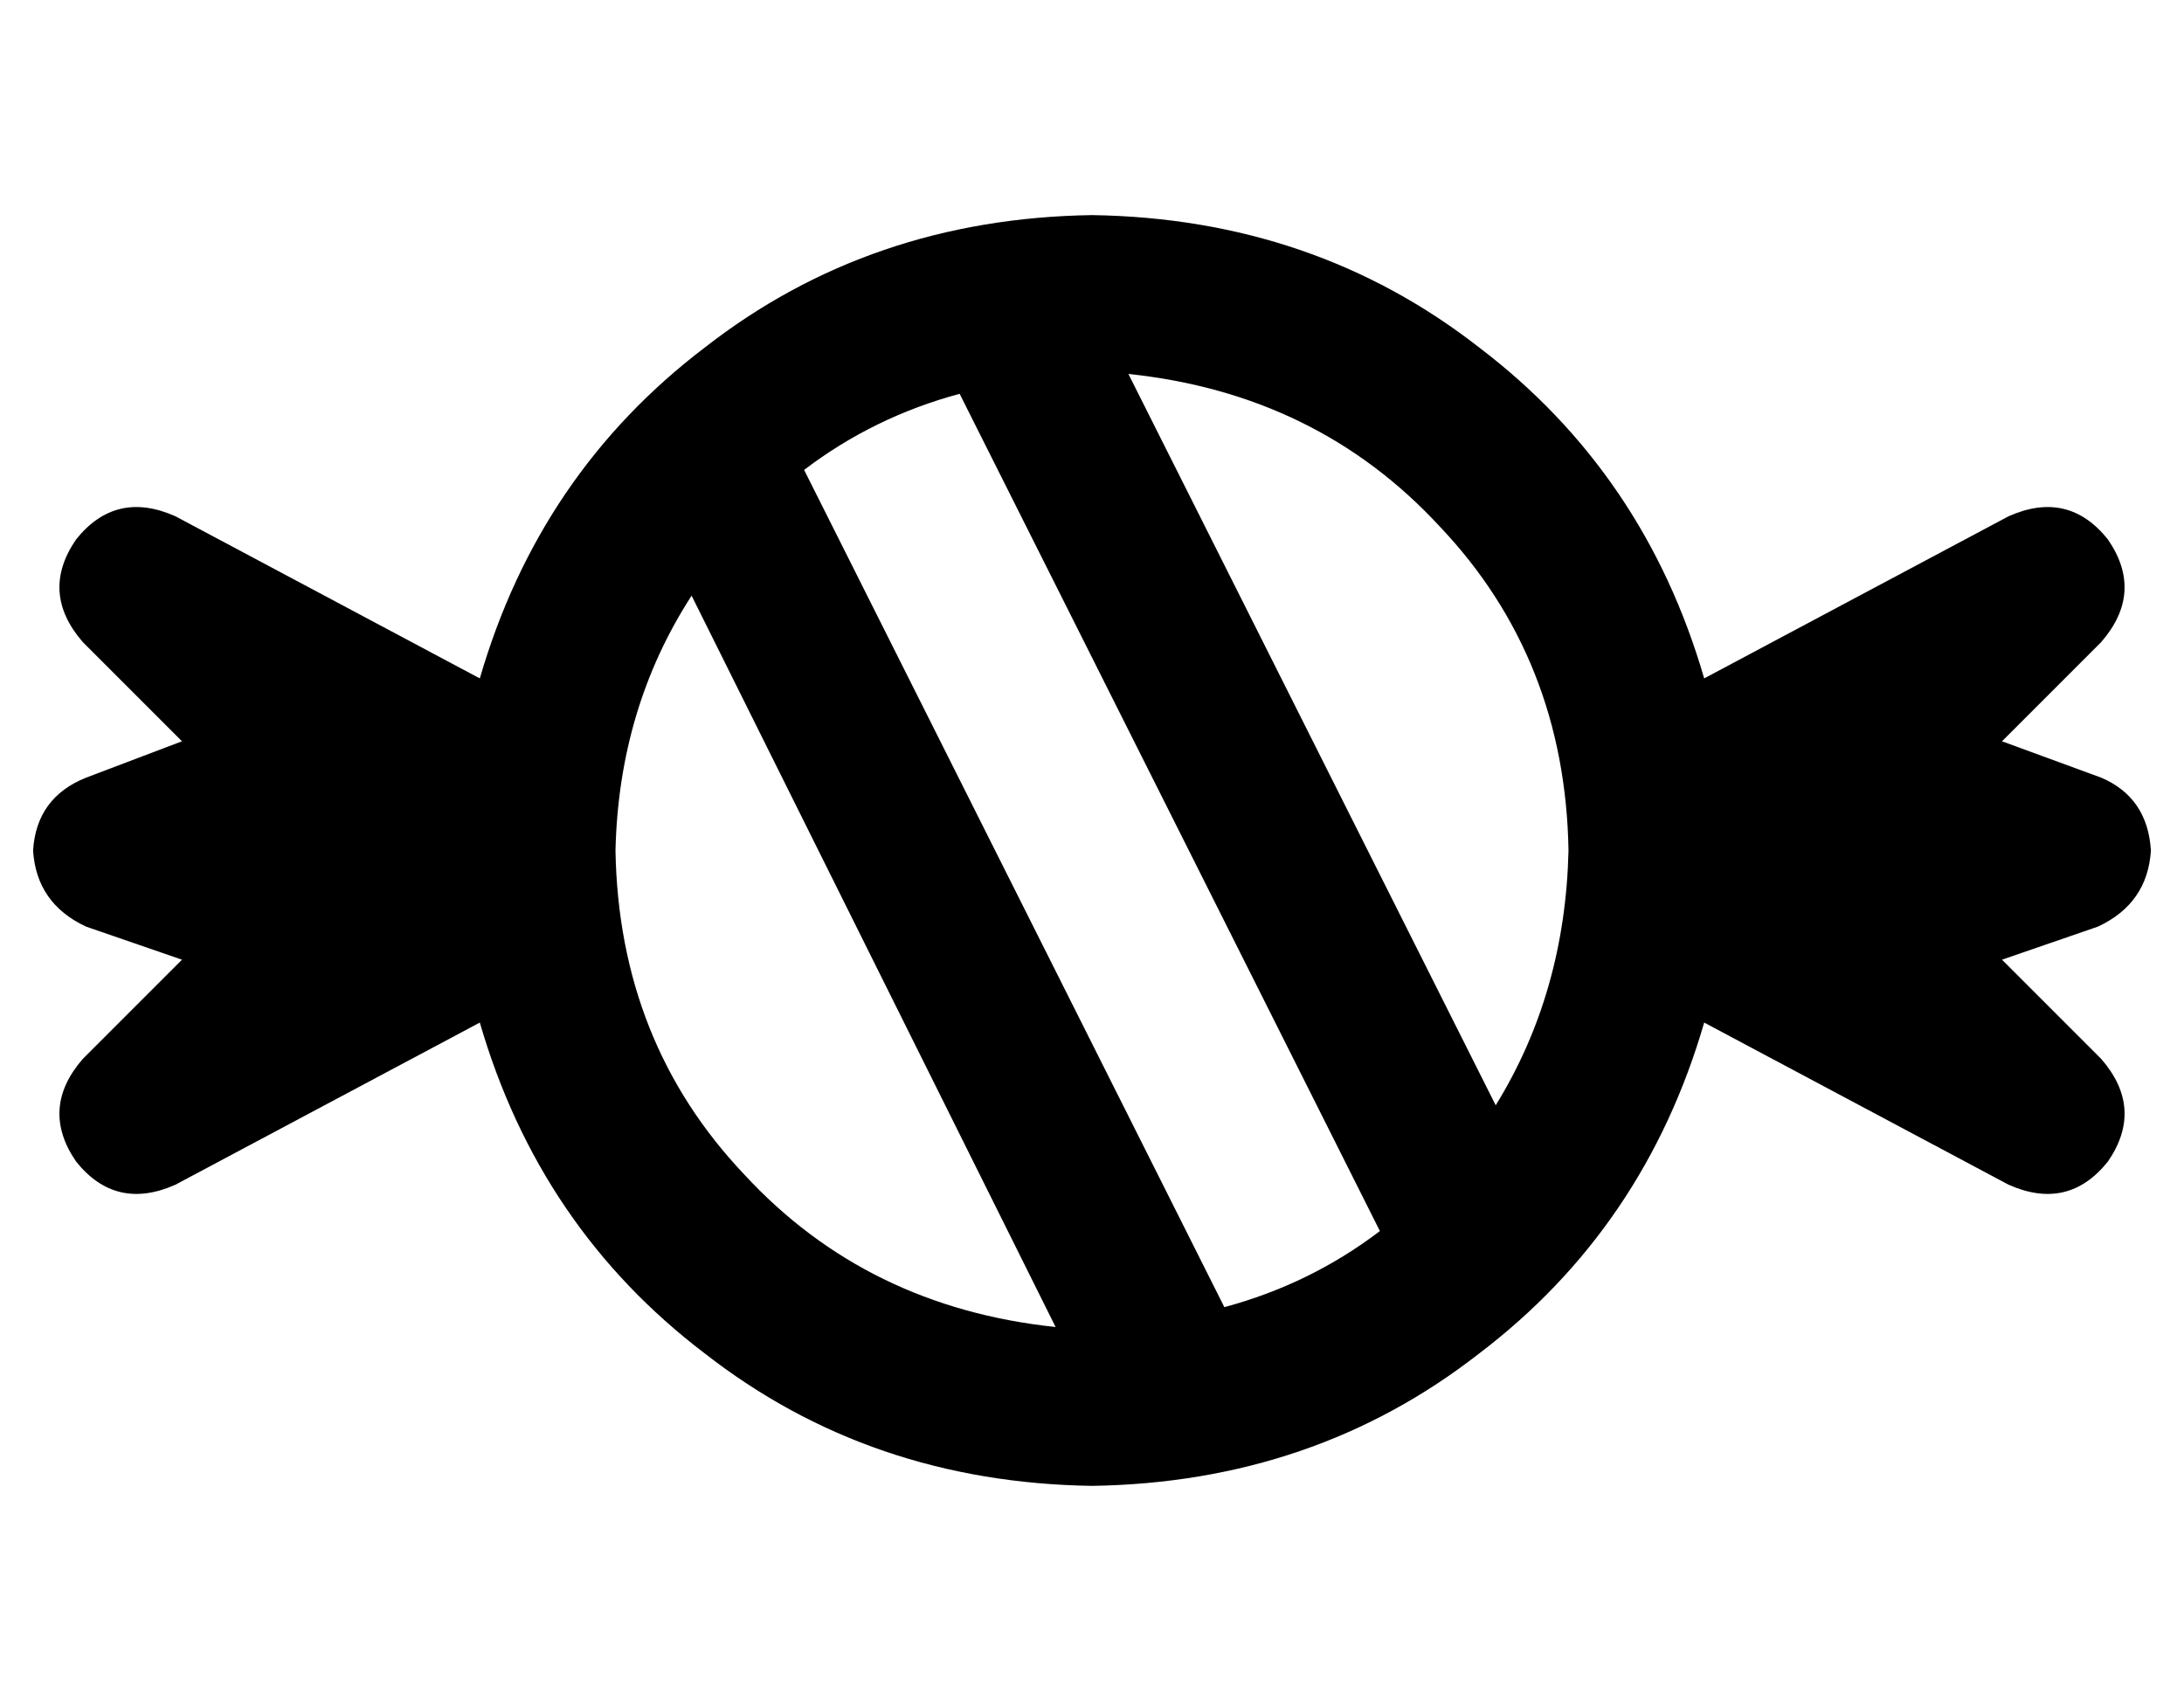 <?xml version="1.0" standalone="no"?>
<!DOCTYPE svg PUBLIC "-//W3C//DTD SVG 1.1//EN" "http://www.w3.org/Graphics/SVG/1.1/DTD/svg11.dtd" >
<svg xmlns="http://www.w3.org/2000/svg" xmlns:xlink="http://www.w3.org/1999/xlink" version="1.1" viewBox="-10 -40 660 512">
   <path fill="currentColor"
d="M309 361l-110 -221l110 221l-110 -221q-22 34 -23 77q1 58 39 98q37 40 94 46v0zM233 102l127 253l-127 -253l127 253q26 -7 47 -23l-127 -253v0q-26 7 -47 23v0zM331 73l111 221l-111 -221l111 221q21 -34 22 -77q-1 -58 -39 -98q-37 -40 -94 -46v0zM320 25q67 1 117 40
v0v0q50 38 68 100l92 -49v0q18 -8 30 7q11 16 -2 31l-30 30v0l30 11v0q14 6 15 22q-1 16 -16 23l-29 10v0l30 30v0q13 15 2 31q-12 15 -30 7l-92 -49v0q-18 62 -68 100q-50 39 -117 40q-67 -1 -117 -40q-50 -38 -68 -100l-92 49v0q-18 8 -30 -7q-11 -16 2 -31l30 -30v0
l-29 -10v0q-15 -7 -16 -23q1 -16 16 -22l29 -11v0l-30 -30v0q-13 -15 -2 -31q12 -15 30 -7l92 49v0q18 -62 68 -100q50 -39 117 -40v0z" />
</svg>
